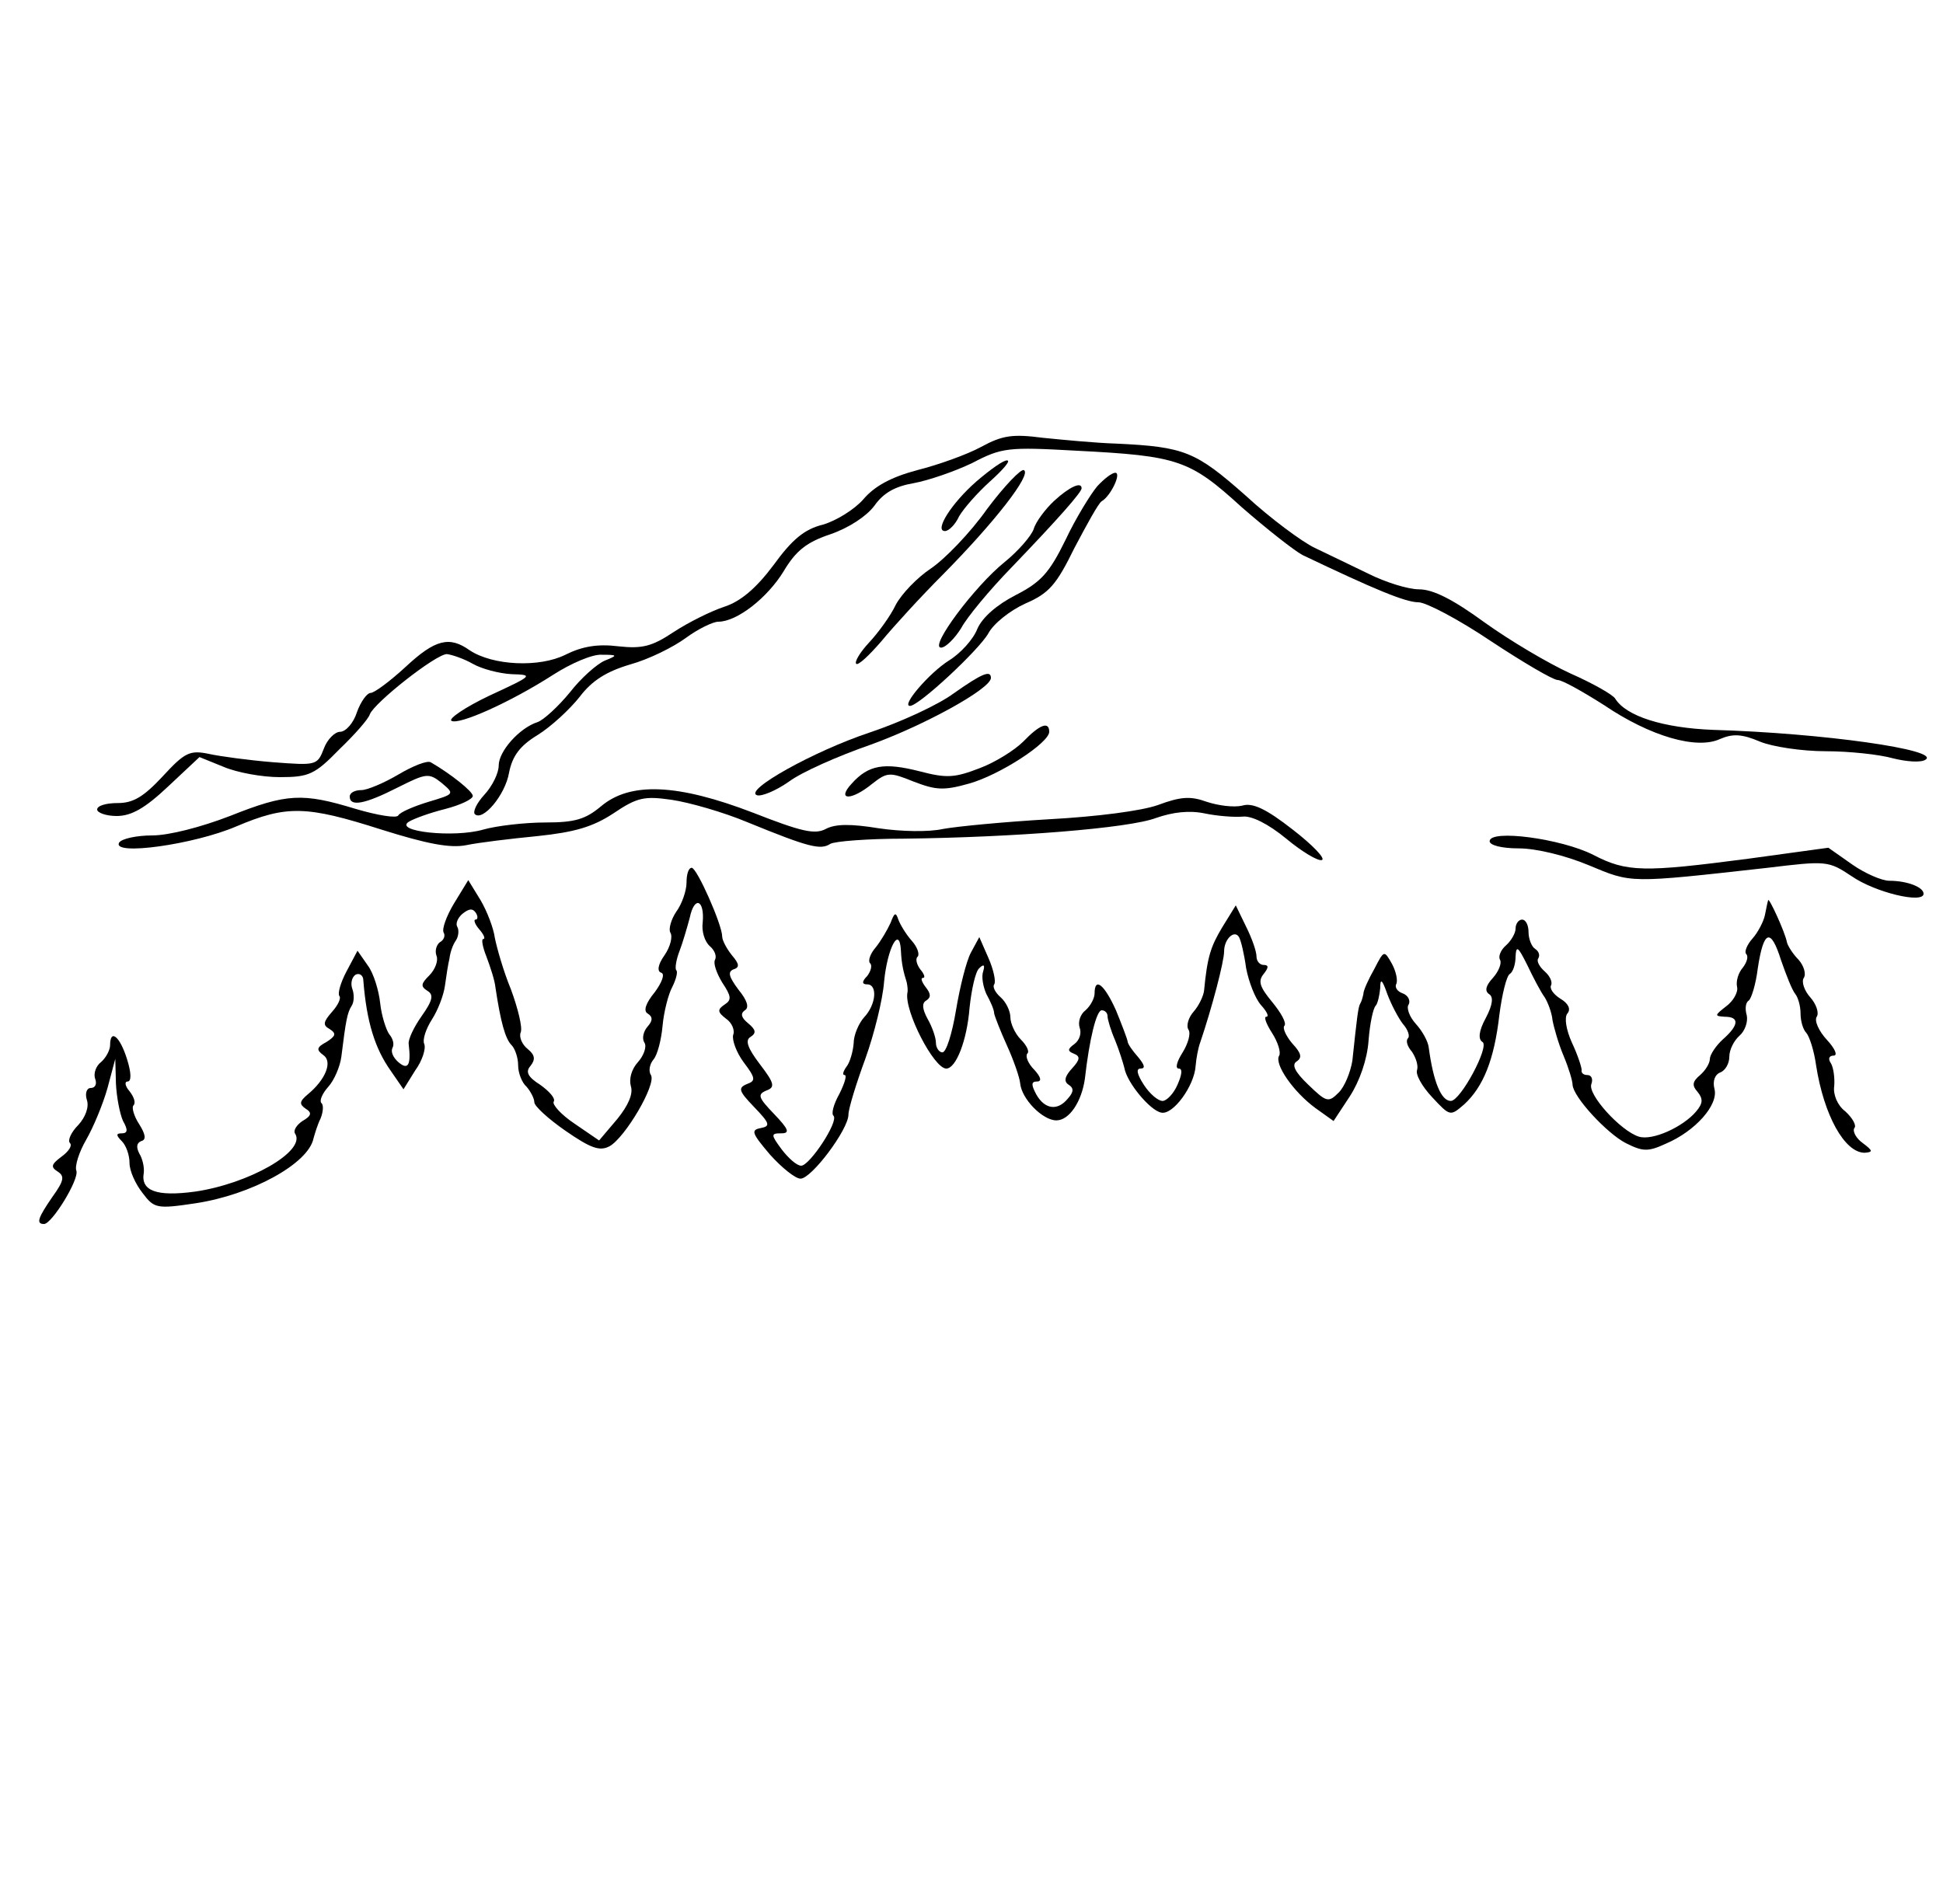 <?xml version="1.0" encoding="utf-8"?>
<!-- Generator: Adobe Illustrator 25.4.1, SVG Export Plug-In . SVG Version: 6.00 Build 0)  -->
<svg version="1.1" id="Layer_1" xmlns="http://www.w3.org/2000/svg" xmlns:xlink="http://www.w3.org/1999/xlink" x="0px" y="0px"
	 viewBox="0 0 300 294" style="enable-background:new 0 0 300 294;" xml:space="preserve">
<g transform="translate(0,294) scale(0.1,-0.1)">
	<path d="M1515,2250c-22-12-67-28-99-36c-41-11-66-25-83-45c-14-16-42-33-62-39c-29-7-48-23-77-63c-27-36-51-56-76-64
		c-21-7-55-24-78-39c-33-22-48-26-85-22c-32,4-56,0-82-13c-40-20-112-17-148,7c-31,22-53,17-99-26c-24-22-48-40-54-40
		c-5,0-15-13-21-30c-5-16-17-30-26-30c-8,0-20-12-25-26c-10-26-12-26-78-21c-37,3-82,9-100,13c-29,6-37,2-71-35c-29-31-45-41-69-41
		c-18,0-32-4-32-10c0-5,14-10,30-10c23,0,44,12,80,46l48,45l37-15c21-9,60-16,87-16c45,0,54,4,92,43c24,23,45,47,47,54
		c7,18,102,93,119,93c8-1,26-7,40-15s41-15,60-16c34-1,33-2-34-33c-38-18-64-36-59-39c11-7,90,28,157,71c28,18,61,32,75,31
		c25,0,25-1,5-9c-12-5-37-27-54-49c-18-22-41-43-50-46c-28-9-60-45-60-67c0-12-10-32-22-45s-18-26-15-30c12-12,47,29,53,64
		c5,25,16,41,44,58c21,13,50,40,65,59c19,25,41,39,78,50c29,8,67,27,86,41s42,25,50,25c29,0,76,37,101,78c19,32,36,45,72,57
		c29,10,56,28,68,44c14,20,32,30,61,35c22,4,63,18,90,31c46,24,55,25,162,19c156-8,174-14,254-87c39-34,81-67,94-74
		c111-53,159-73,179-73c12,0,63-27,112-60c50-33,96-60,103-60s39-18,72-39c71-48,143-69,179-52c19,8,33,8,61-4c19-8,65-15,102-15
		c36,0,83-5,104-11c20-5,43-7,50-2c24,15-158,41-328,46c-77,3-134,21-151,48c-3,6-35,24-69,39c-35,16-94,51-133,79
		c-48,35-79,51-101,51c-17,0-52,11-78,24c-27,13-64,31-83,40s-68,45-107,81c-77,68-94,75-199,80c-33,1-84,6-114,9
		C1564,2270,1548,2268,1515,2250z"/>
	<path d="M1508,2197c-39-34-66-77-49-77c6,0,16,10,22,23c7,12,28,36,48,54s32,32,26,32C1550,2230,1529,2215,1508,2197z"/>
	<path d="M1524,2154c-26-37-66-78-87-92s-45-39-54-56c-8-17-27-43-41-58s-23-30-20-33s20,13,39,35c19,23,61,69,95,103
		c79,80,137,154,125,161C1577,2217,1551,2190,1524,2154z"/>
	<path d="M1694,2189c-10-12-33-49-49-83c-25-51-38-65-77-85c-29-15-51-34-59-52c-6-16-26-38-44-49c-30-19-74-70-60-70
		s107,87,121,112c8,15,33,35,57,46c37,16,48,29,76,86c19,36,37,69,42,72c14,8,31,44,21,44C1717,2210,1705,2201,1694,2189z"/>
	<path d="M1628,2167c-14-13-29-33-32-44c-4-11-24-34-45-51c-46-37-117-132-98-132c7,0,21,14,31,30c9,17,44,59,77,93
		c74,77,109,117,109,123C1670,2197,1651,2188,1628,2167z"/>
	<path d="M1472,1869c-23-17-81-44-129-60c-87-29-196-90-174-97c7-2,29,7,49,21c20,15,77,40,126,57c83,30,185,86,186,103
		C1530,1906,1516,1900,1472,1869z"/>
	<path d="M1580,1795c-13-13-43-32-67-41c-39-15-51-16-93-5c-55,14-79,10-105-19c-24-26-1-27,32,0c23,18,27,18,64,3c34-13,46-14,85-3
		c47,13,124,63,124,80S1605,1821,1580,1795z"/>
	<path d="M615,1744c-22-13-48-24-57-24c-10,0-18-4-18-10c0-16,23-12,74,14c44,22,48,23,68,7c20-17,20-17-20-29c-23-7-44-16-47-21
		c-2-5-32,0-66,10c-82,25-106,24-194-11c-44-17-94-30-120-30c-24,0-47-5-51-11c-12-21,116-3,181,25c78,33,108,32,224-5
		c70-22,106-29,131-24c19,4,69,10,110,14c57,6,85,14,117,35c37,25,48,27,90,21c27-4,80-19,118-35c93-38,112-43,127-33
		c7,4,58,8,113,8c170,2,348,16,390,32c26,9,51,12,75,7c19-4,45-6,58-5c14,2,40-11,68-34c24-20,49-35,55-33s-14,23-45,47
		c-41,32-62,42-78,37c-13-3-37,0-55,6c-25,9-40,8-75-5c-25-9-94-18-168-22c-69-4-142-11-164-15c-22-5-65-4-99,1c-43,7-67,7-82-1
		c-17-9-38-4-112,25c-117,45-190,48-235,10c-24-20-40-25-86-25c-31,0-75-5-96-11c-45-13-138-3-115,12c8,5,33,14,57,20
		c23,6,42,15,42,20c0,7-34,34-65,52C659,1766,637,1757,615,1744z"/>
	<path d="M2300,1641c0-6,18-11,45-11s72-11,108-26c67-28,61-28,276-4c91,11,94,11,130-13c36-25,111-43,111-27c0,10-25,20-53,20
		c-11,0-37,11-57,25l-37,26l-124-17c-161-21-187-21-239,6C2411,1645,2300,1660,2300,1641z"/>
	<path d="M1060,1577c0-12-7-33-16-45c-8-12-12-27-9-32c4-6,0-22-9-35c-10-14-12-25-5-27c6-2,1-15-10-30c-14-17-18-29-11-33
		c8-5,8-11,0-20c-7-8-9-19-5-25s-1-20-10-30c-10-11-14-26-11-37c4-12-4-30-21-51l-28-33l-38,26c-21,14-35,30-32,34c3,5-7,16-21,26
		c-19,12-23,20-15,29c8,10,7,17-4,26c-9,7-14,19-11,26s-4,36-15,66c-12,29-22,65-25,80c-2,15-12,41-22,58l-19,31l-22-36
		c-12-20-19-40-16-45s0-12-6-15c-5-4-8-13-5-21c3-7-2-21-11-30c-13-13-14-17-3-24c10-6,8-15-9-39c-12-17-21-36-20-43
		c4-33-1-41-16-28c-8,7-12,16-9,22c3,5,1,14-5,21c-5,7-12,29-14,48s-10,46-19,58l-16,23l-17-32c-9-17-14-34-11-38c3-3-2-14-11-24
		c-14-16-15-21-4-27c11-7,9-11-5-20c-15-8-16-12-5-20c15-10,4-38-24-61c-13-11-13-15-3-22c10-6,9-11-5-19c-9-6-15-15-11-20
		c16-27-72-77-155-89c-59-8-84,1-79,29c1,9-2,22-7,30c-5,10-4,16,3,19c8,2,7,10-3,26c-8,12-12,26-9,29c4,4,1,13-6,22c-7,8-8,15-3,15
		c6,0,6,13-1,35c-11,35-26,47-26,21c0-7-6-19-14-26c-8-6-12-18-9-26s0-14-7-14c-6,0-9-8-6-18c4-11-2-27-13-39c-11-11-17-24-13-28
		s-2-13-13-21c-16-12-17-16-6-23s10-14-8-39c-22-32-26-42-13-42c12,0,54,68,50,82c-3,7,4,29,15,48s26,55,33,80l12,45l1-38
		c1-21,6-47,11-58c8-14,7-19-2-19s-9-3,0-12c7-7,12-22,12-34s9-32,20-46c18-24,22-25,82-16c86,13,174,61,182,100c2,7,6,21,11,31
		c4,10,5,21,1,24c-3,4,2,15,11,25s18,31,20,46c7,56,9,68,16,79c4,6,4,18,1,26s-1,18,5,22c6,3,12-1,12-9c5-64,18-105,42-139l20-29
		l18,29c11,15,17,34,14,41s3,24,12,38s18,37,20,52s5,34,7,42c1,9,5,21,10,28c4,6,5,16,2,21s1,14,8,20c10,8,16,9,21,1c3-5,3-10-1-10
		c-3,0-1-7,6-15s10-15,6-15c-3,0-1-12,5-27c6-16,13-37,14-48c8-53,15-79,25-89c5-5,10-19,10-31s6-27,13-33c6-7,12-18,12-24
		s22-26,48-44c39-27,53-32,68-24c24,13,73,96,64,110c-4,6-2,17,4,24s12,30,14,52s9,49,15,60c6,12,9,24,6,26c-2,3,0,16,5,29
		s12,37,16,52c7,34,23,28,20-7c-2-14,3-30,11-37c7-6,11-15,8-21c-3-5,2-20,11-35c14-21,15-27,4-34c-12-8-11-12,2-22c9-6,14-18,11-25
		c-2-8,5-27,16-42c19-25,19-29,5-34c-14-6-12-11,11-35c25-26,26-30,10-33c-15-3-13-8,15-41c18-20,39-37,47-37c17,0,74,76,74,99
		c0,9,12,48,26,86c14,39,27,92,29,119c5,52,24,88,26,48c1-21,4-33,9-49c1-5,2-12,1-16c-5-28,41-117,60-117c15,0,32,43,36,94
		c3,28,9,56,15,61c7,7,9,5,6-5c-3-8,0-24,5-35c6-11,12-24,12-30c1-5,10-28,20-50s19-48,20-57c2-25,35-58,56-58c20,0,39,29,44,64
		c7,62,18,106,26,106c5,0,9-4,9-9s5-22,12-38c6-15,12-34,14-42c4-23,40-66,57-69c18-4,51,41,53,72c1,12,4,28,7,36
		c18,53,37,125,37,141c0,19,16,34,23,22c3-5,8-26,11-48c4-21,14-47,23-57s13-18,8-18c-4,0,0-11,9-25s14-30,11-35c-8-13,22-56,56-81
		l28-20l25,38c15,23,27,57,29,86c2,26,7,50,11,54c3,3,6,16,7,27c0,16,3,14,11-9c6-16,17-37,24-46c8-9,11-19,8-22c-4-4-1-13,6-21
		c6-9,10-21,8-28c-3-7,8-26,23-42c28-30,28-30,50-11c29,27,46,68,54,138c4,31,11,60,16,63s9,15,9,27c1,18,4,15,18-13
		c9-19,21-42,27-50c5-8,11-24,12-35c2-11,9-36,17-55s14-39,14-45c1-19,53-75,82-90c26-13,34-14,62-1c45,19,82,60,75,85
		c-3,12,1,22,9,25s14,14,14,24c0,11,7,25,16,33c8,7,13,21,11,31c-3,10-2,20,3,23c4,3,11,25,14,50c9,59,20,63,36,12c8-23,17-46,22-52
		c4-5,8-18,8-30s4-25,9-30c5-6,12-28,15-50c12-77,44-135,75-135c13,1,13,3-3,15c-10,7-16,18-13,23c4,4-3,16-14,26c-12,9-19,26-17,39
		c1,12-1,28-5,35c-5,7-3,12,4,12s2,11-10,24c-13,14-20,30-16,36s-1,20-10,30s-14,24-10,30s0,19-8,28c-9,9-17,22-18,27
		c-3,16-28,70-29,65c-1-3-3-13-5-23s-11-27-19-36c-9-10-13-21-10-24c4-4,1-13-5-21c-7-8-11-21-9-30c2-8-6-22-17-30
		c-18-14-18-15-2-16c23,0,22-13-3-35c-11-10-20-24-20-30c0-7-7-18-15-25c-12-10-13-16-4-26c9-11,8-18-2-30c-20-24-68-46-89-39
		c-28,9-79,65-73,81c3,8,0,14-6,14s-10,3-9,8c0,4-6,23-15,42c-9,20-12,39-7,45c6,7,1,16-11,23c-11,7-17,16-14,21c2,5-2,14-10,21
		s-13,16-10,20c3,5,1,11-5,15c-5,3-10,15-10,26c0,10-4,19-10,19c-5,0-10-6-10-14c0-7-7-19-15-26s-12-17-9-22s-2-18-11-28
		c-11-12-13-20-6-25c7-4,6-16-5-37c-11-20-12-33-5-37c11-7-34-91-49-91s-27,30-34,82c-1,10-10,26-20,37s-15,25-11,30c3,6-1,14-9,17
		c-9,3-13,10-10,15c2,5,0,18-7,31c-12,21-12,21-27-8c-9-16-17-33-17-39c-1-5-3-12-5-15c-3-5-5-22-12-88c-3-18-12-40-21-49
		c-16-16-19-15-47,12c-21,20-26,31-18,36c9,6,7,13-7,28c-10,12-15,24-12,27c4,4-5,20-19,37c-19,23-22,32-13,43c8,10,8,14,0,14
		c-6,0-11,6-11,13c0,8-7,28-16,46l-16,33l-21-34c-18-30-23-46-28-98c-1-8-8-23-16-32s-12-22-8-28s-1-22-9-35c-9-14-12-25-6-25
		s5-9-2-25c-6-14-17-25-23-25c-7,0-20,11-29,25c-11,17-12,25-5,25c8,0,6,6-4,18c-8,9-16,20-16,24c-1,5-9,26-18,48
		c-18,40-33,52-33,26c0-7-6-19-14-26c-8-6-12-18-9-27c3-8,0-19-8-25c-11-8-11-11-1-15s10-9-3-23c-11-12-13-20-5-25s8-11-1-21
		c-16-20-36-17-49,6c-8,15-8,20,1,20c8,0,6,7-4,18c-10,10-14,21-11,25c4,3-1,13-10,22s-16,25-16,34c0,10-7,24-15,31s-13,16-10,20
		s-1,23-9,41l-14,32l-13-24c-7-13-17-53-23-89s-15-65-21-65c-5,0-10,7-10,15s-6,25-13,37c-8,15-9,24-2,28c8,5,7,11-1,21
		c-6,8-8,14-4,14s2,6-4,13c-6,8-8,17-4,20c3,4-1,15-9,24c-9,10-18,25-21,33c-4,12-6,11-12-5c-5-11-15-28-23-38c-8-9-12-20-9-24
		c4-3,2-12-4-20c-9-9-8-13,0-13c16,0,14-31-5-51c-8-9-16-27-16-40c-1-13-6-30-11-36c-5-7-7-13-3-13s0-13-8-29c-9-16-13-31-9-34
		c8-9-37-77-50-77c-7,0-20,12-30,25c-17,23-17,25-1,25c14,0,12,6-11,30c-24,25-26,30-12,36c14,5,13,11-10,41c-19,25-23,37-14,42
		c9,6,8,11-4,21c-11,9-12,15-5,20c7,4,4,15-10,32c-14,19-17,27-8,31c10,3,10,8-2,22c-8,10-15,23-15,29c0,18-39,106-47,106
		C1063,1600,1060,1590,1060,1577z"/>
</g>
</svg>
